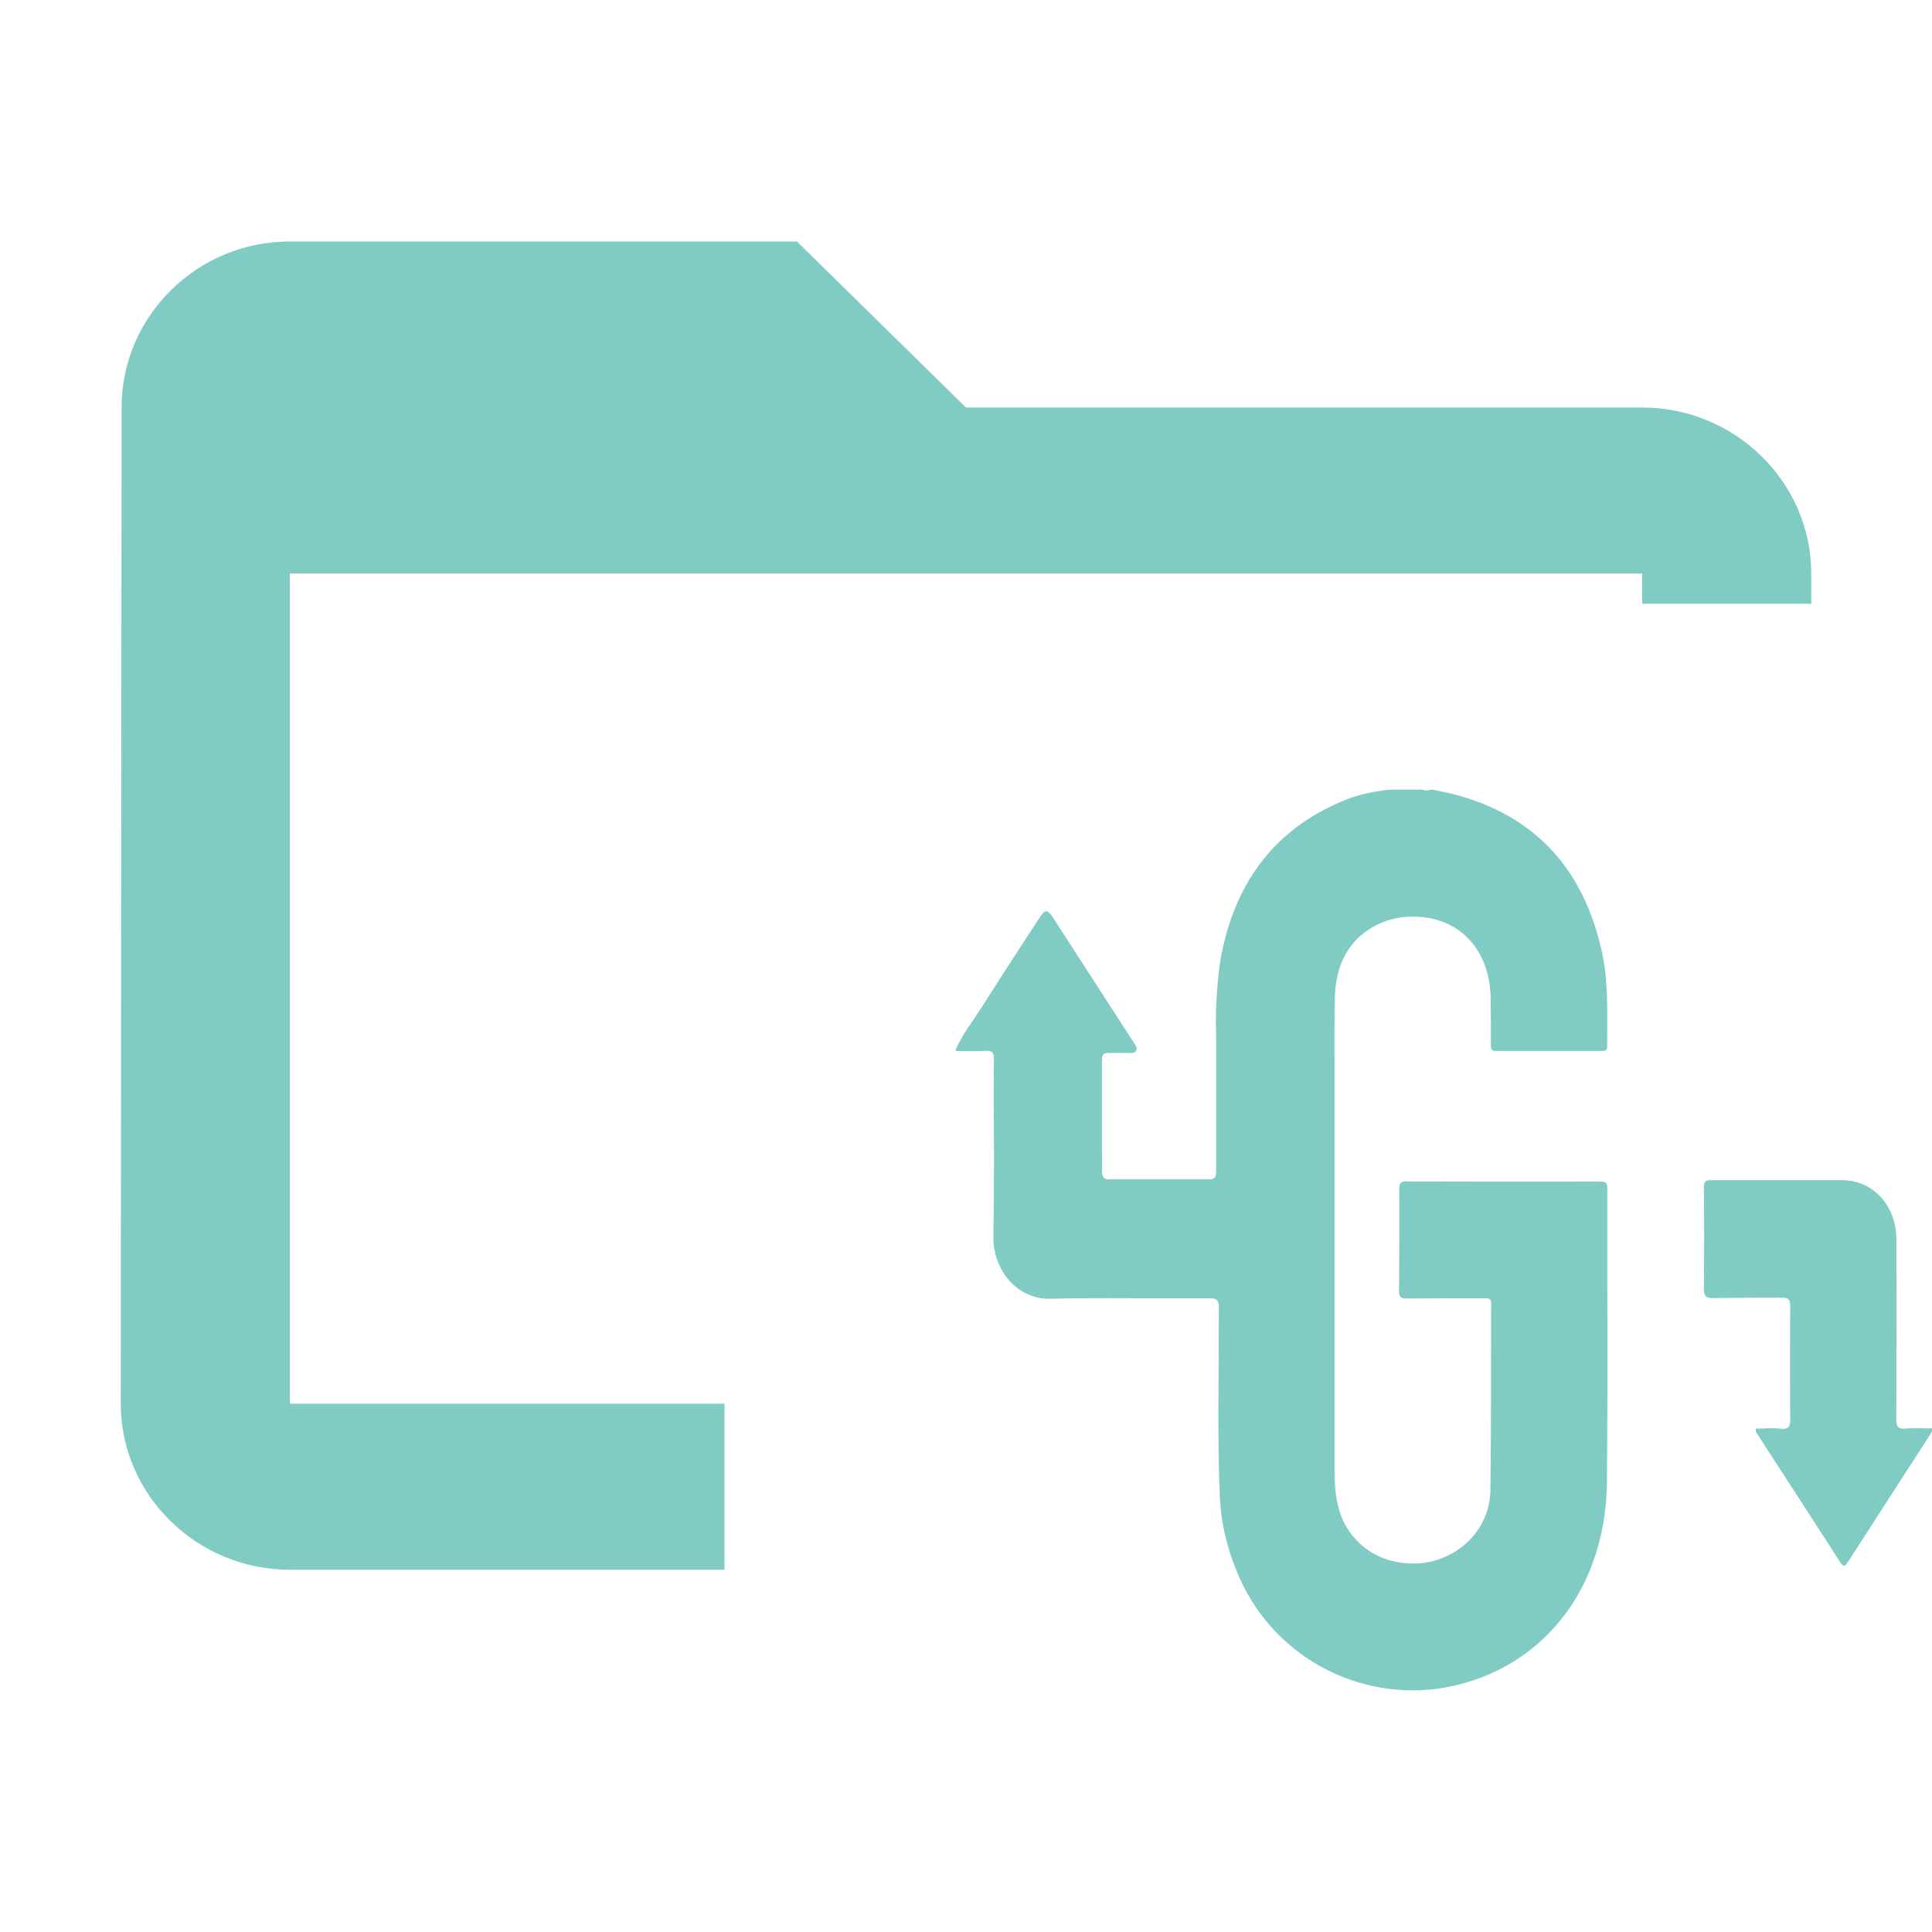 <svg xmlns="http://www.w3.org/2000/svg" width="16" height="16" fill="none"><path fill="#80CBC4" fill-rule="evenodd" d="M8 3.375h5.6c.77 0 1.4.619 1.4 1.375V5h-1.4v-.25H2.4v6.875H6V13H2.4c-.77 0-1.4-.619-1.4-1.375l.007-8.25C1.007 2.619 1.63 2 2.4 2h4.2z" clip-rule="evenodd"/><path fill="#80CBC4" fill-rule="evenodd" d="M13.257 9.786c.04 0 .054.01.054.058v.857q.003.786-.003 1.571c-.01.93-.579 1.579-1.368 1.708a1.57 1.57 0 0 1-1.697-.966c-.083-.2-.133-.41-.141-.63-.015-.347-.012-.696-.01-1.044l.002-.505c0-.067-.015-.083-.076-.083h-.494c-.274-.001-.548-.003-.822.004s-.481-.233-.475-.523q.007-.455.004-.911-.002-.273 0-.547c0-.058-.014-.076-.067-.072q-.087.003-.174.002l-.074-.001V8.69c.04-.09.094-.17.149-.25l.063-.095a68 68 0 0 1 .476-.737c.052-.081.07-.081.122 0l.662 1.024.007.01c.012.018.025.037.013.06-.011.02-.033.019-.053.018h-.159c-.063.001-.07.007-.07.077v.725l.001.06v.119c0 .043.013.066.055.066h.833c.057 0 .057-.038.057-.08V8.595a3.6 3.6 0 0 1 .035-.644q.172-.97 1.02-1.32c.127-.053.261-.08.398-.092h.253q.036.015.073 0h.012l.082.018q.076.014.15.036c.622.18 1.021.603 1.172 1.293.046.21.044.424.043.638v.143c0 .03-.014.036-.038.036h-.887c-.035 0-.038-.019-.038-.049v-.097q0-.146-.002-.292c-.008-.399-.254-.664-.62-.673a.66.66 0 0 0-.311.062c-.24.116-.351.327-.359.604q-.005.25-.003.5v3.406c0 .106.005.21.031.313a.61.61 0 0 0 .507.462.66.66 0 0 0 .536-.144.6.6 0 0 0 .217-.472q.006-.494.005-.986l.001-.538c.001-.047-.022-.047-.05-.047h-.164q-.243 0-.485.002c-.05 0-.065-.015-.064-.07q.004-.416.002-.832c0-.047.006-.068.057-.068q.806.003 1.612.001m2.674 2.044H16c.004.021-.004.033-.011.044l-.006.01-.428.663-.25.388c-.021.032-.036.05-.064.005l-.435-.673-.255-.393-.002-.004c-.006-.008-.013-.018-.007-.038l.064-.001q.075-.004.148.002c.06.005.072-.018.072-.08a58 58 0 0 1 0-.93c0-.059-.013-.075-.067-.075-.296 0-.295 0-.287.001l-.286.002c-.064 0-.076-.02-.075-.085q.004-.415 0-.831c0-.045.01-.06.054-.06h1.097c.251.002.442.213.443.487q.002.746-.001 1.492c0 .06.014.082.07.078q.08-.005.158-.002" clip-rule="evenodd"/></svg>